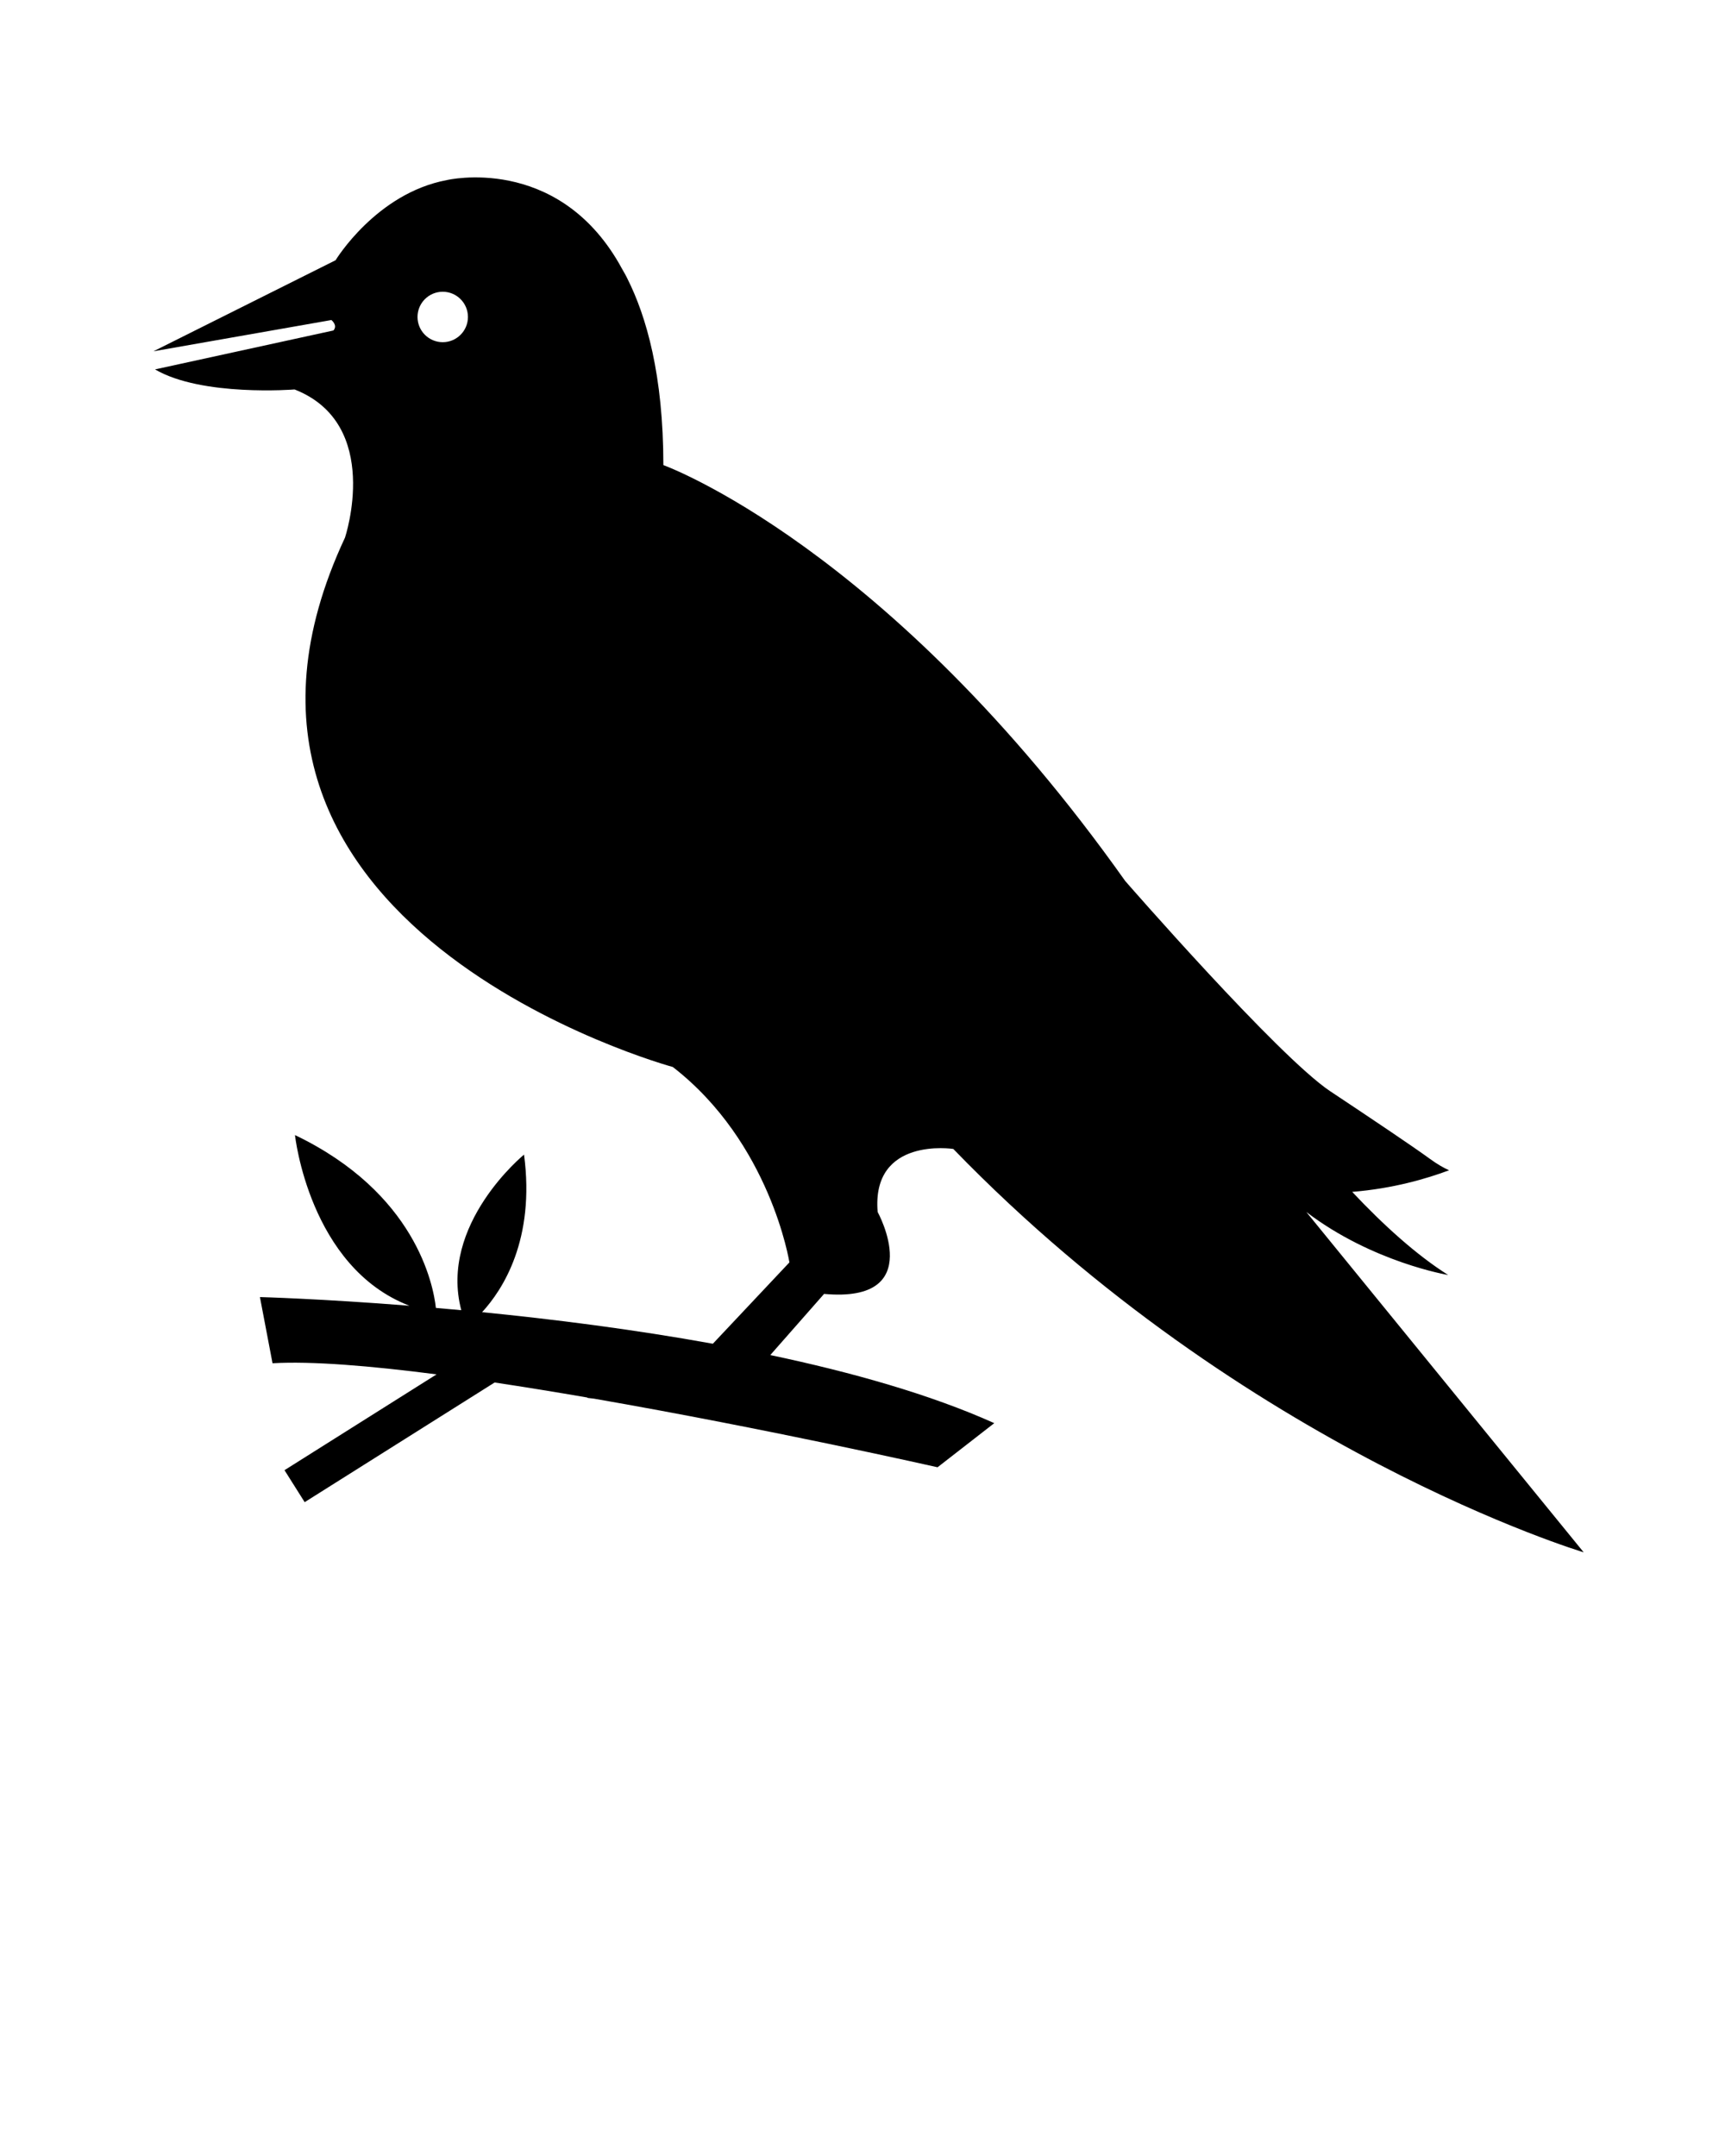 <svg xmlns="http://www.w3.org/2000/svg" xmlns:xlink="http://www.w3.org/1999/xlink" version="1.1" x="0px" y="0px" viewBox="0 0 100 125"
  enable-background="new 0 0 100 100" xml:space="preserve">
  <path d="M47.773,75.018c6.029,0.548,3.105-4.75,3.105-4.75c-0.365-4.386,4.386-3.654,4.386-3.654C72.256,84.154,91.808,90,91.808,90  L75.729,70.268c3.837,2.924,8.222,3.653,8.222,3.653c-1.856-1.172-3.764-2.908-5.563-4.819c2.367-0.189,4.34-0.772,5.617-1.252  c-0.316-0.139-0.692-0.354-1.149-0.688c-0.933-0.682-3.309-2.278-5.745-3.896c-3.029-2.025-11.877-12.183-11.877-12.183h-0.001  C51.464,31.659,38.456,26.965,38.456,26.965c0-5.213-0.986-8.629-2.092-10.823l0.001,0c-0.111-0.229-0.233-0.424-0.35-0.636  c-0.04-0.068-0.079-0.148-0.118-0.214c-3.66-6.357-9.993-4.851-9.993-4.851c-4.101,0.768-6.45,4.647-6.45,4.647L8.895,20.368  l10.315-1.813c0,0,0.387,0.299,0.12,0.605L8.987,21.417c2.717,1.594,8.091,1.163,8.091,1.163c5.116,2.01,2.923,8.587,2.923,8.587  C9.404,53.823,39.003,61.862,39.003,61.862c5.664,4.385,6.76,11.329,6.76,11.329l-4.438,4.716c-4.634-0.84-9.295-1.426-13.377-1.83  c1.192-1.298,3.085-4.2,2.431-9.135c0,0-4.952,4.041-3.638,9.02c-0.501-0.046-0.991-0.092-1.472-0.132  c-0.15-1.352-1.181-6.672-8.169-10.021c0,0,0.823,7.662,6.635,9.894c-5.164-0.408-8.667-0.502-8.667-0.502l0.731,3.837  c2.272-0.131,5.667,0.148,9.509,0.645l-8.815,5.555l1.169,1.854l11.012-6.938c1.755,0.264,3.561,0.559,5.363,0.869l0.033,0.026  l0.363,0.042c10.092,1.754,19.918,3.978,19.918,3.978l3.288-2.558c-3.697-1.663-8.249-2.949-12.984-3.948L47.773,75.018z   M25.666,19.839c-0.808,0-1.462-0.655-1.462-1.462s0.654-1.462,1.462-1.462c0.807,0,1.461,0.655,1.461,1.462  S26.473,19.839,25.666,19.839z"
  />
</svg>